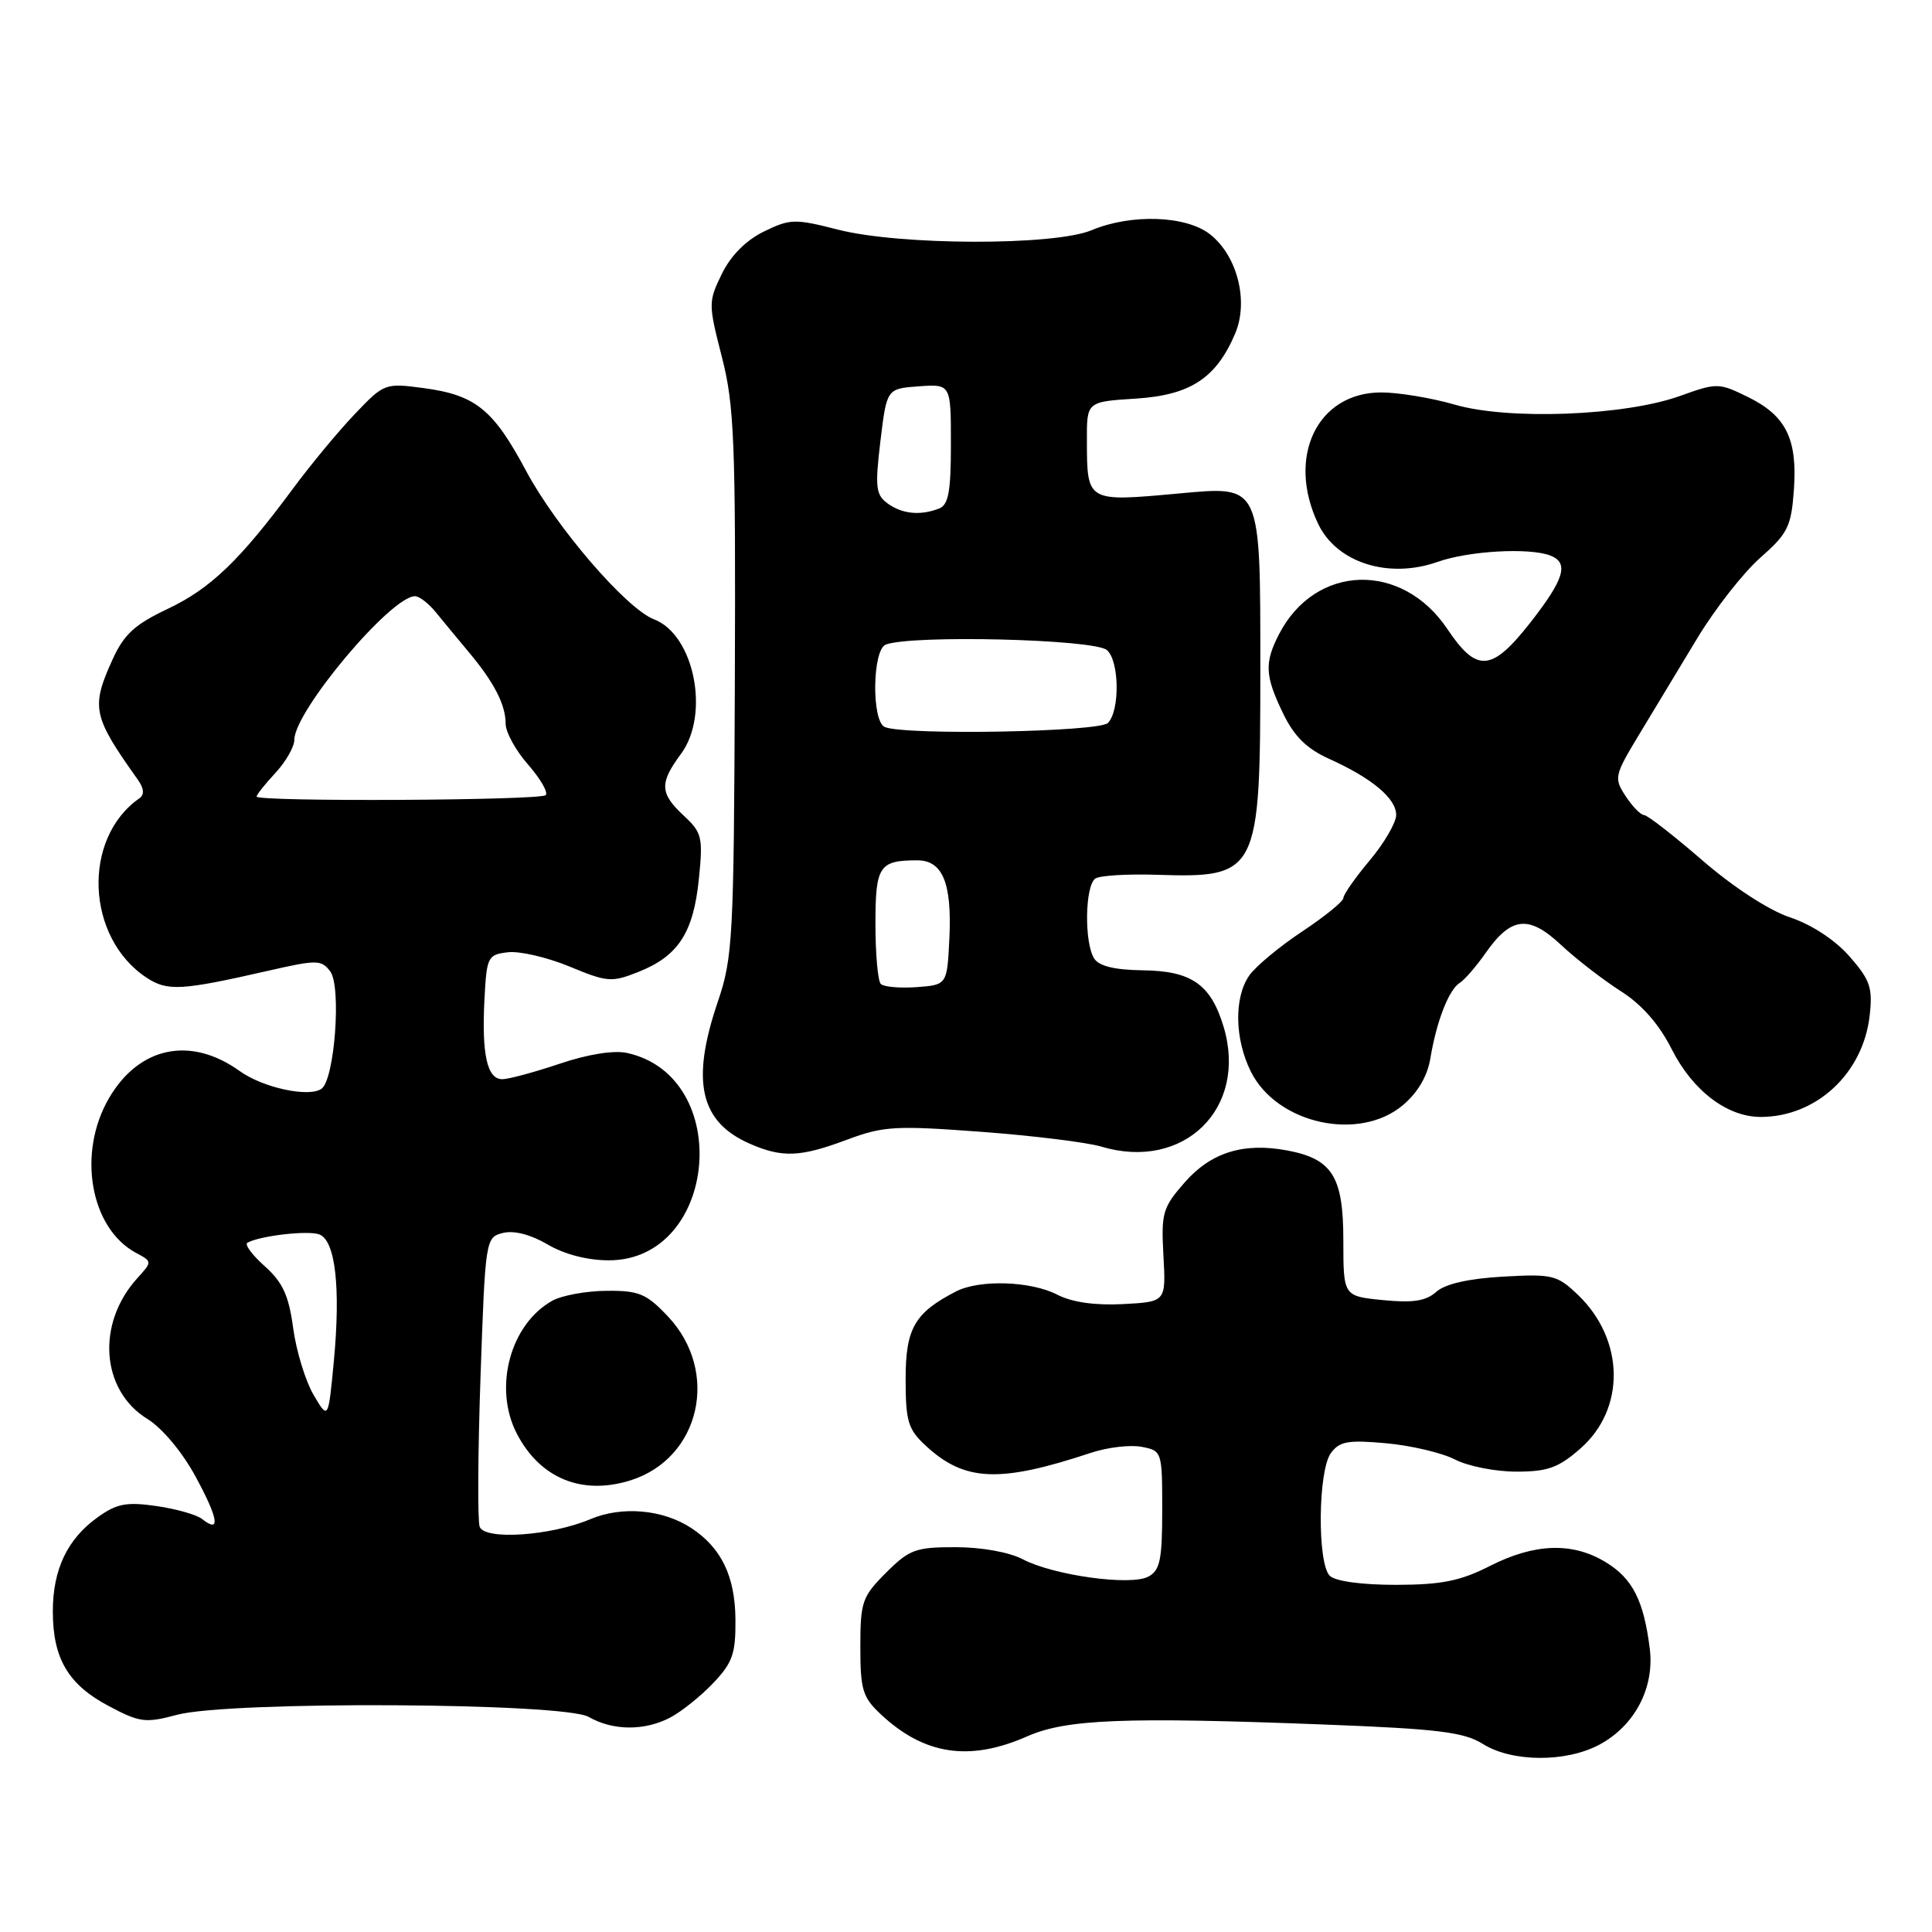 <?xml version="1.0" encoding="UTF-8" standalone="no"?>
<!DOCTYPE svg PUBLIC "-//W3C//DTD SVG 1.1//EN" "http://www.w3.org/Graphics/SVG/1.1/DTD/svg11.dtd" >
<svg xmlns="http://www.w3.org/2000/svg" xmlns:xlink="http://www.w3.org/1999/xlink" version="1.1" viewBox="0 0 256 256">
 <g >
 <path fill="currentColor"
d=" M 211.94 231.17 C 216.62 228.66 219.26 223.62 218.60 218.43 C 217.80 212.06 216.32 209.16 212.77 207.00 C 208.38 204.32 203.36 204.48 197.42 207.50 C 193.47 209.50 191.01 209.99 184.95 210.00 C 180.41 210.00 176.92 209.52 176.20 208.80 C 174.53 207.13 174.64 194.87 176.35 192.54 C 177.49 190.98 178.63 190.78 183.69 191.24 C 186.98 191.54 191.08 192.51 192.79 193.39 C 194.50 194.28 198.16 195.00 200.92 195.00 C 205.09 195.00 206.52 194.48 209.43 191.92 C 215.42 186.66 215.27 177.51 209.10 171.59 C 206.33 168.94 205.72 168.79 199.15 169.16 C 194.58 169.42 191.51 170.12 190.32 171.17 C 188.94 172.40 187.22 172.66 183.25 172.27 C 178.00 171.75 178.00 171.75 178.00 164.37 C 178.00 155.90 176.55 153.57 170.56 152.44 C 164.77 151.36 160.48 152.69 156.99 156.66 C 154.06 160.00 153.85 160.71 154.16 166.38 C 154.50 172.50 154.50 172.50 148.79 172.80 C 145.08 172.99 142.05 172.56 140.09 171.55 C 136.59 169.74 129.80 169.52 126.68 171.12 C 121.19 173.95 120.00 176.02 120.00 182.72 C 120.00 188.32 120.32 189.39 122.64 191.54 C 127.80 196.33 132.41 196.53 144.51 192.52 C 146.72 191.78 149.75 191.42 151.26 191.71 C 153.97 192.23 154.00 192.32 154.00 200.08 C 154.00 206.67 153.71 208.09 152.16 208.91 C 149.82 210.17 139.55 208.74 135.50 206.60 C 133.75 205.68 130.05 205.01 126.65 205.01 C 121.33 205.00 120.49 205.31 117.40 208.40 C 114.24 211.56 114.00 212.25 114.00 218.21 C 114.00 223.92 114.30 224.91 116.75 227.19 C 122.50 232.55 128.48 233.44 136.12 230.07 C 141.28 227.79 149.06 227.49 175.50 228.51 C 190.59 229.09 193.98 229.51 196.50 231.09 C 200.36 233.51 207.51 233.55 211.94 231.17 Z  M 88.80 227.59 C 90.28 226.81 92.85 224.76 94.50 223.02 C 97.08 220.31 97.49 219.12 97.45 214.56 C 97.40 208.84 95.57 205.08 91.59 202.47 C 87.83 200.00 82.40 199.53 78.22 201.30 C 73.00 203.51 64.26 204.11 63.56 202.31 C 63.27 201.54 63.32 192.60 63.67 182.44 C 64.31 164.16 64.34 163.95 66.65 163.37 C 68.11 163.01 70.31 163.58 72.55 164.89 C 74.76 166.20 77.84 167.00 80.66 167.00 C 95.14 167.00 97.29 142.64 83.08 139.52 C 81.34 139.14 77.89 139.69 74.16 140.95 C 70.80 142.08 67.38 143.00 66.55 143.00 C 64.55 143.00 63.82 139.73 64.19 132.46 C 64.49 126.76 64.62 126.49 67.31 126.18 C 68.85 126.00 72.52 126.85 75.46 128.07 C 80.49 130.15 81.04 130.20 84.65 128.76 C 89.88 126.67 91.88 123.58 92.60 116.50 C 93.17 110.94 93.02 110.32 90.60 108.08 C 87.42 105.11 87.36 103.78 90.23 99.90 C 94.11 94.66 91.99 84.09 86.65 82.06 C 83.01 80.67 73.73 69.90 69.73 62.43 C 65.35 54.23 63.01 52.34 56.10 51.42 C 51.01 50.74 50.89 50.79 46.97 54.91 C 44.79 57.20 41.13 61.62 38.84 64.72 C 31.80 74.24 27.91 77.98 22.24 80.67 C 17.86 82.74 16.43 84.05 14.92 87.37 C 12.03 93.73 12.27 94.89 18.24 103.28 C 19.09 104.47 19.16 105.29 18.47 105.78 C 10.84 111.10 11.38 124.27 19.44 129.56 C 22.20 131.36 24.01 131.26 35.50 128.64 C 42.01 127.15 42.59 127.16 43.76 128.72 C 45.26 130.73 44.34 143.05 42.60 144.27 C 40.92 145.45 34.83 144.13 31.76 141.92 C 25.27 137.26 18.46 138.66 14.46 145.48 C 10.20 152.75 11.94 162.76 18.04 166.02 C 20.18 167.17 20.18 167.18 18.22 169.34 C 12.74 175.35 13.36 184.21 19.52 188.01 C 21.51 189.24 24.16 192.41 25.95 195.72 C 28.96 201.28 29.25 203.24 26.77 201.27 C 26.07 200.71 23.36 199.94 20.74 199.56 C 16.78 198.99 15.48 199.23 12.98 201.02 C 8.94 203.89 7.00 207.95 7.00 213.50 C 7.00 219.76 9.03 223.21 14.39 226.05 C 18.53 228.25 19.27 228.34 23.46 227.22 C 30.37 225.37 74.68 225.60 78.00 227.50 C 81.22 229.34 85.39 229.37 88.80 227.59 Z  M 83.56 196.15 C 92.79 193.23 95.41 181.76 88.51 174.44 C 85.66 171.42 84.67 171.00 80.38 171.04 C 77.70 171.05 74.46 171.65 73.19 172.35 C 67.60 175.46 65.34 183.89 68.48 189.96 C 71.55 195.89 77.12 198.18 83.56 196.15 Z  M 112.22 151.02 C 117.03 149.22 118.63 149.12 130.00 149.97 C 136.88 150.48 144.04 151.37 145.93 151.93 C 156.85 155.21 165.37 146.87 162.14 136.07 C 160.45 130.44 157.90 128.65 151.44 128.57 C 147.69 128.52 145.62 128.02 144.98 127.00 C 143.64 124.88 143.77 117.26 145.16 116.40 C 145.79 116.01 149.39 115.79 153.16 115.91 C 166.72 116.35 167.00 115.81 167.00 88.70 C 167.00 64.05 167.16 64.39 156.29 65.38 C 143.97 66.51 144.04 66.56 144.02 58.37 C 144.00 53.23 144.00 53.23 150.47 52.82 C 157.72 52.36 161.14 50.13 163.66 44.21 C 165.48 39.93 163.97 33.91 160.34 31.05 C 157.17 28.56 149.92 28.30 144.65 30.50 C 139.69 32.58 119.25 32.53 111.05 30.43 C 105.32 28.97 104.70 28.98 101.22 30.68 C 98.84 31.84 96.83 33.87 95.65 36.29 C 93.85 39.97 93.85 40.27 95.65 47.29 C 97.30 53.71 97.49 58.47 97.37 90.50 C 97.24 124.33 97.10 126.87 95.12 132.72 C 91.52 143.28 92.74 148.67 99.38 151.56 C 103.66 153.43 106.06 153.33 112.22 151.02 Z  M 185.89 146.44 C 187.87 144.77 189.15 142.59 189.54 140.19 C 190.35 135.32 191.98 131.13 193.43 130.23 C 194.07 129.83 195.60 128.06 196.83 126.31 C 200.22 121.45 202.56 121.19 206.85 125.21 C 208.86 127.09 212.41 129.83 214.74 131.32 C 217.55 133.10 219.83 135.70 221.52 139.04 C 224.30 144.53 228.85 147.99 233.28 148.00 C 240.66 148.01 246.88 142.23 247.74 134.57 C 248.16 130.88 247.81 129.86 245.07 126.73 C 243.15 124.54 240.06 122.52 237.20 121.56 C 234.40 120.63 229.70 117.57 225.57 114.00 C 221.76 110.70 218.28 108.00 217.85 108.00 C 217.41 108.00 216.31 106.87 215.41 105.50 C 213.83 103.09 213.90 102.78 217.24 97.25 C 219.15 94.09 222.62 88.35 224.94 84.50 C 227.27 80.65 231.00 75.89 233.24 73.91 C 236.90 70.69 237.35 69.78 237.70 64.91 C 238.18 58.14 236.66 55.07 231.56 52.58 C 227.74 50.71 227.50 50.71 222.57 52.48 C 215.25 55.10 199.90 55.69 192.78 53.62 C 189.71 52.73 185.31 52.00 183.02 52.00 C 174.54 52.00 170.44 60.55 174.66 69.41 C 177.12 74.57 183.99 76.75 190.50 74.45 C 194.62 72.99 202.63 72.54 205.42 73.61 C 207.94 74.58 207.29 76.74 202.75 82.53 C 197.65 89.02 195.69 89.17 191.79 83.36 C 185.77 74.37 174.30 74.71 169.48 84.03 C 167.52 87.83 167.61 89.56 170.02 94.54 C 171.49 97.58 173.15 99.22 176.16 100.57 C 181.80 103.12 185.00 105.80 185.00 107.98 C 185.00 108.99 183.43 111.70 181.50 114.00 C 179.57 116.30 178.00 118.55 178.00 119.00 C 178.00 119.44 175.54 121.44 172.54 123.43 C 169.53 125.43 166.38 128.05 165.54 129.25 C 163.50 132.16 163.59 137.68 165.75 142.00 C 169.21 148.93 180.09 151.32 185.89 146.44 Z  M 41.55 184.83 C 40.48 183.00 39.26 179.03 38.85 176.01 C 38.27 171.67 37.47 169.92 35.09 167.79 C 33.42 166.30 32.38 164.90 32.78 164.67 C 34.41 163.75 40.84 163.00 42.32 163.57 C 44.44 164.38 45.15 170.61 44.24 180.32 C 43.50 188.14 43.50 188.14 41.55 184.83 Z  M 34.00 105.55 C 34.00 105.30 35.12 103.89 36.50 102.41 C 37.88 100.92 39.00 98.95 39.00 98.03 C 39.00 94.24 51.80 79.00 54.99 79.00 C 55.56 79.00 56.80 79.96 57.76 81.14 C 58.72 82.32 60.67 84.68 62.10 86.39 C 65.48 90.42 67.00 93.38 67.00 95.90 C 67.00 97.02 68.34 99.46 69.98 101.32 C 71.61 103.19 72.66 105.00 72.31 105.36 C 71.60 106.07 34.00 106.26 34.00 105.55 Z  M 116.71 130.38 C 116.32 129.99 116.00 126.41 116.00 122.44 C 116.00 114.74 116.49 114.00 121.55 114.00 C 124.90 114.00 126.14 117.01 125.80 124.27 C 125.50 130.50 125.50 130.50 121.46 130.80 C 119.24 130.96 117.11 130.77 116.71 130.38 Z  M 117.25 96.34 C 115.47 95.62 115.58 86.10 117.37 85.41 C 120.79 84.10 144.92 84.69 146.66 86.13 C 148.32 87.51 148.42 94.18 146.80 95.80 C 145.61 96.99 120.03 97.46 117.25 96.34 Z  M 117.60 66.70 C 116.05 65.56 115.93 64.55 116.66 58.45 C 117.50 51.50 117.50 51.50 121.75 51.19 C 126.00 50.89 126.00 50.89 126.00 58.84 C 126.00 65.16 125.68 66.91 124.42 67.39 C 121.92 68.35 119.53 68.11 117.60 66.70 Z "/>
</g>
</svg>
